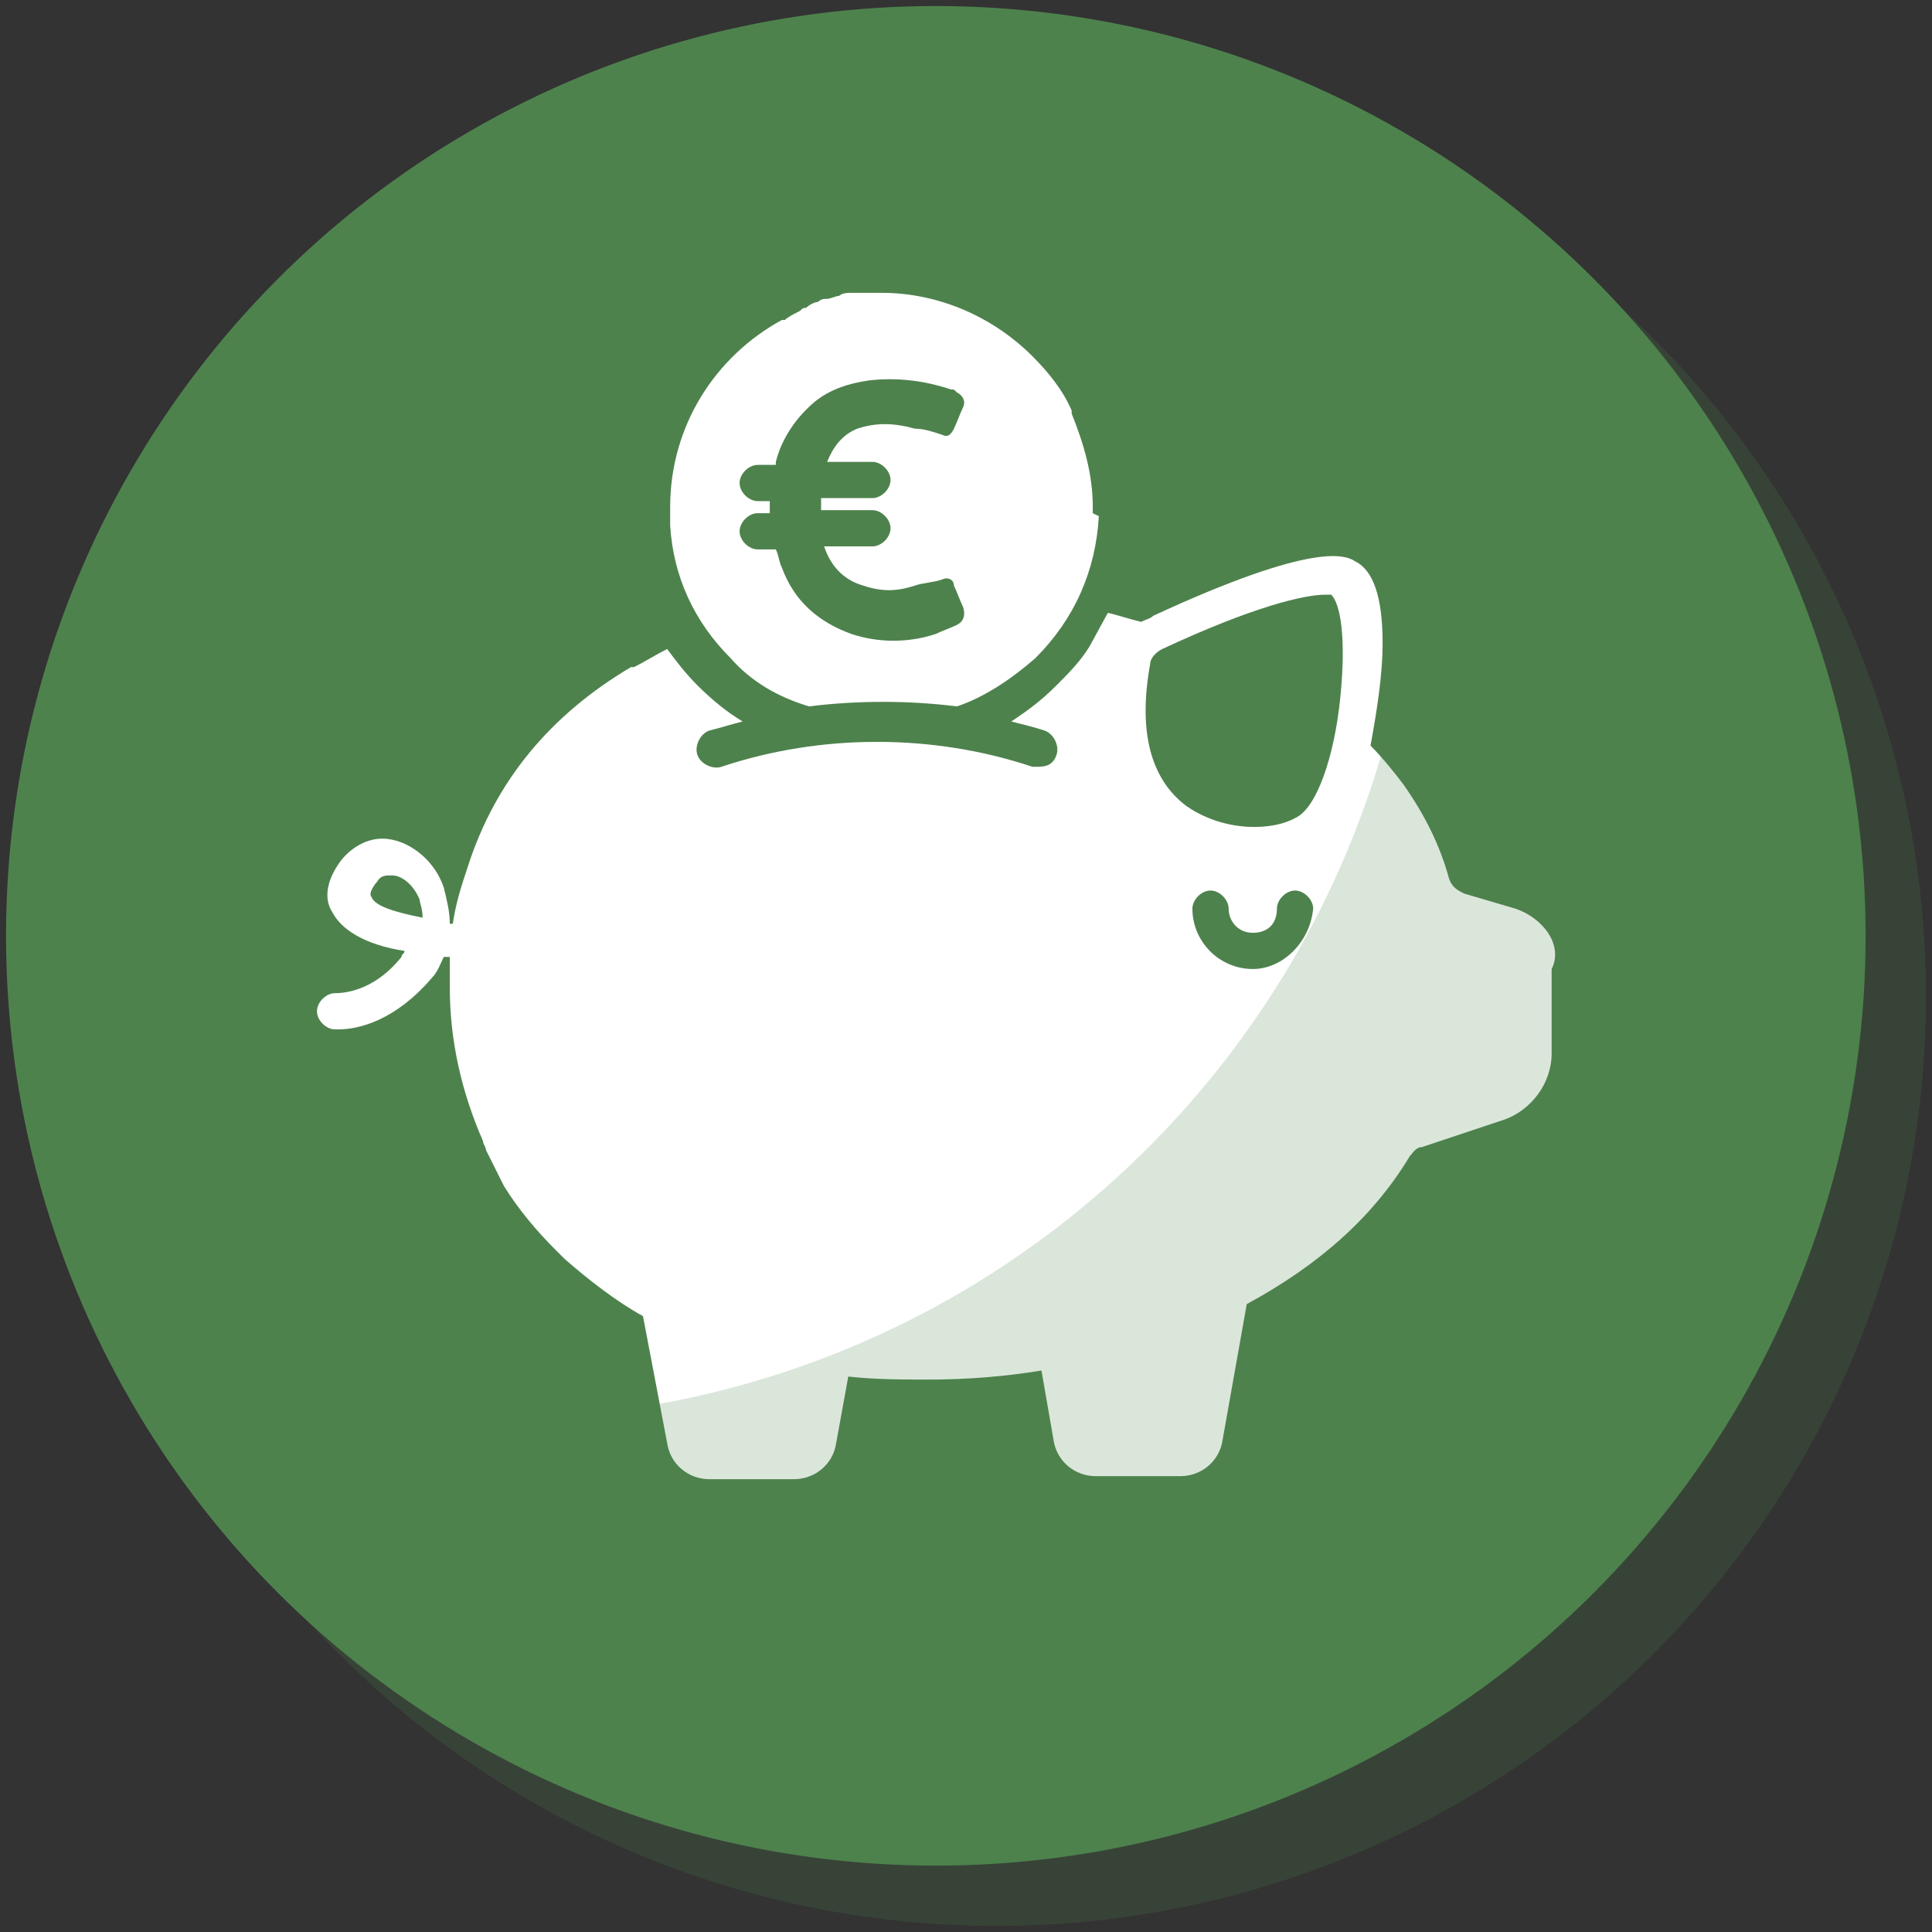 <svg version="1.0" xmlns="http://www.w3.org/2000/svg" viewBox="0 0 64 64">
    <rect x="0" y="0" width="64" height="64" fill="#333333" stroke="none"/>
    <circle opacity=".2" fill="#4E824D" cx="33" cy="33" r="30.8"/>
    <circle fill="#4E824D" cx="31" cy="31" r="30.8"/>
    <g fill="#4E824D">
        <path d="M38.2 19v-.2c0-1.1-.3-2.1-.7-3.1v-.1c-.3-.7-.8-1.3-1.3-1.8-1.3-1.3-3.1-2.1-5-2.1h-1c-.1 0-.3 0-.4.1-.1 0-.3.1-.4.1-.1 0-.2 0-.3.1-.1 0-.3.1-.4.2-.1 0-.1 0-.2.1-.2.1-.4.2-.5.3h-.1c-2.2 1.2-3.7 3.5-3.7 6.2v.6c.1 1.7.8 3.2 2 4.4.7.8 1.6 1.3 2.6 1.6 1.6-.2 3.3-.2 4.9 0 .9-.3 1.8-.9 2.6-1.6 1.3-1.3 2-2.9 2.1-4.7l-.2-.1zm-4.5 3.7c-.2.1-.5.2-.7.3-.9.3-1.9.3-2.8 0-1.1-.4-1.9-1.1-2.3-2.2-.1-.2-.1-.4-.2-.6h-.6c-.3 0-.6-.3-.6-.6s.3-.6.6-.6h.4v-.4h-.4c-.3 0-.6-.3-.6-.6s.3-.6.6-.6h.6v-.1c.2-.8.7-1.5 1.3-2 .5-.4 1.1-.6 1.8-.7.9-.1 1.8 0 2.7.3.1 0 .1 0 .2.1.2.1.3.3.2.5-.1.2-.2.5-.3.7-.1.2-.2.3-.4.2-.3-.1-.6-.2-.9-.2-.7-.2-1.3-.2-1.9 0-.5.2-.8.6-1 1.1h1.5c.3 0 .6.3.6.6s-.3.6-.6.6h-1.7v.4h1.7c.3 0 .6.3.6.6s-.3.6-.6.6h-1.6c.2.6.6 1.1 1.3 1.3.6.2 1.1.2 1.7 0 .3-.1.6-.1.9-.2.2-.1.4 0 .4.2.1.2.2.5.3.7.1.3 0 .5-.2.6z"/>
        <path d="M52.2 32.1l-1.7-.5c-.2-.1-.4-.2-.5-.5-.3-1.1-.8-2.1-1.5-3.1-.3-.4-.7-.9-1.1-1.3.2-1.1.4-2.3.4-3.4 0-1.5-.3-2.4-.9-2.7-.3-.2-1.3-.7-6.7 1.8-.1.1-.2.1-.4.2-.4-.1-.7-.2-1.1-.3l-.6 1.1c-.3.5-.7.9-1.1 1.3-.5.5-.9.8-1.5 1.2.4.1.8.2 1.1.3.3.1.5.5.4.8-.1.3-.3.4-.6.4h-.2c-3.3-1.1-7-1.1-10.3 0-.3.1-.7-.1-.8-.4-.1-.3.1-.7.4-.8.4-.1.7-.2 1.1-.3-.5-.3-1-.7-1.5-1.2-.4-.4-.7-.8-1-1.2-.4.2-.7.4-1.1.6h-.1c-2.7 1.6-4.5 3.8-5.4 6.6-.2.6-.4 1.2-.5 1.9h-.1c0-.4-.1-.8-.2-1.2-.3-.9-1.1-1.5-1.8-1.6-.6-.1-1.2.2-1.6.7-.6.8-.5 1.4-.3 1.7.3.6 1.1 1.1 2.4 1.3 0 .1-.1.1-.1.2-.8 1-1.7 1.2-2.2 1.2-.3 0-.6.3-.6.6s.3.6.6.6h.1c.7 0 1.9-.3 3.1-1.7.2-.2.3-.5.4-.7h.2v1c0 1.8.4 3.5 1.1 5.1 0 .1.1.2.1.3l.6 1.2c.5.8 1.1 1.5 1.7 2.1l.2.2.1.1c.8.7 1.7 1.4 2.6 1.9l.8 4.2c.1.7.7 1.2 1.4 1.2h2.8c.7 0 1.3-.5 1.4-1.2l.4-2.2c.9.1 1.8.1 2.7.1 1.2 0 2.5-.1 3.7-.3l.4 2.3c.1.7.7 1.2 1.4 1.2h2.8c.7 0 1.3-.5 1.4-1.2l.8-4.5c2.4-1.3 4.2-2.9 5.4-4.9.1-.1.2-.3.4-.3l2.7-.9c.9-.3 1.6-1.2 1.6-2.2v-2.8c.4-.8-.3-1.7-1.2-2zm-37.9-.4c-.1-.1.1-.4.2-.5.1-.2.3-.2.4-.2h.1c.3 0 .7.3.9.8 0 .1.1.3.1.6-1-.2-1.6-.4-1.7-.7zm29.2 2.4c-1.1 0-2-.9-2-2 0-.3.3-.6.6-.6s.6.3.6.6c0 .4.3.8.8.8s.8-.3.8-.8c0-.3.3-.6.6-.6s.6.3.6.6c-.1 1.1-1 2-2 2zm2.9-9c-.2 2-.8 3.7-1.5 4-.7.4-2.3.5-3.6-.4-1.2-.9-1.6-2.5-1.2-4.7 0-.2.2-.4.4-.5 3-1.4 4.7-1.8 5.4-1.8h.2c.3.3.5 1.4.3 3.4z"/>
    </g>
    <g fill="#FFF">
        <path d="M36.2 17v-.2c0-1.1-.3-2.1-.7-3.1v-.1c-.3-.7-.8-1.3-1.3-1.8-1.3-1.3-3.1-2.1-5-2.1h-1c-.1 0-.3 0-.4.1-.1 0-.3.1-.4.1-.1 0-.2 0-.3.1-.1 0-.3.1-.4.2-.1 0-.1 0-.2.1-.2.1-.4.2-.5.3h-.1c-2.2 1.2-3.7 3.5-3.7 6.2v.6c.1 1.7.8 3.2 2 4.4.7.8 1.6 1.3 2.6 1.6 1.6-.2 3.3-.2 4.9 0 .9-.3 1.8-.9 2.6-1.6 1.3-1.3 2-2.9 2.1-4.7l-.2-.1zm-4.5 3.7c-.2.1-.5.2-.7.3-.9.3-1.9.3-2.8 0-1.1-.4-1.9-1.1-2.3-2.2-.1-.2-.1-.4-.2-.6h-.6c-.3 0-.6-.3-.6-.6s.3-.6.6-.6h.4v-.4h-.4c-.3 0-.6-.3-.6-.6s.3-.6.6-.6h.6v-.1c.2-.8.7-1.5 1.3-2 .5-.4 1.1-.6 1.8-.7.9-.1 1.8 0 2.7.3.1 0 .1 0 .2.1.2.1.3.3.2.5-.1.2-.2.5-.3.7-.1.2-.2.3-.4.2-.3-.1-.6-.2-.9-.2-.7-.2-1.3-.2-1.9 0-.5.2-.8.6-1 1.1h1.5c.3 0 .6.3.6.6s-.3.6-.6.6h-1.7v.4h1.7c.3 0 .6.3.6.6s-.3.6-.6.6h-1.6c.2.6.6 1.1 1.3 1.3.6.2 1.1.2 1.7 0 .3-.1.6-.1.9-.2.2-.1.4 0 .4.2.1.2.2.5.3.7.1.3 0 .5-.2.6z"/>
        <path d="M50.2 30.1l-1.7-.5c-.2-.1-.4-.2-.5-.5-.3-1.1-.8-2.1-1.5-3.1-.3-.4-.7-.9-1.1-1.3.2-1.1.4-2.3.4-3.4 0-1.5-.3-2.4-.9-2.7-.3-.2-1.3-.7-6.7 1.8-.1.1-.2.1-.4.2-.4-.1-.7-.2-1.1-.3l-.6 1.1c-.3.5-.7.9-1.1 1.3-.5.5-.9.8-1.5 1.2.4.1.8.2 1.1.3.3.1.5.5.4.8-.1.3-.3.4-.6.4h-.2c-3.3-1.1-7-1.1-10.3 0-.3.1-.7-.1-.8-.4-.1-.3.1-.7.4-.8.4-.1.7-.2 1.1-.3-.5-.3-1-.7-1.5-1.2-.4-.4-.7-.8-1-1.2-.4.2-.7.4-1.1.6h-.1c-2.7 1.6-4.5 3.8-5.4 6.6-.2.6-.4 1.2-.5 1.9h-.1c0-.4-.1-.8-.2-1.2-.3-.9-1.1-1.5-1.8-1.6-.6-.1-1.2.2-1.6.7-.6.8-.5 1.4-.3 1.7.3.6 1.1 1.1 2.4 1.3 0 .1-.1.1-.1.2-.8 1-1.7 1.2-2.2 1.2-.3 0-.6.3-.6.6s.3.6.6.6h.1c.7 0 1.9-.3 3.1-1.7.2-.2.3-.5.4-.7h.2v1c0 1.8.4 3.5 1.1 5.1 0 .1.1.2.1.3l.6 1.2c.5.8 1.1 1.5 1.7 2.1l.2.2.1.1c.8.7 1.7 1.4 2.6 1.9l.8 4.2c.1.7.7 1.2 1.4 1.2h2.8c.7 0 1.3-.5 1.4-1.2l.4-2.2c.9.1 1.8.1 2.7.1 1.2 0 2.5-.1 3.7-.3l.4 2.3c.1.7.7 1.2 1.4 1.2h2.8c.7 0 1.3-.5 1.4-1.2l.8-4.5c2.4-1.3 4.2-2.9 5.4-4.9.1-.1.2-.3.4-.3l2.7-.9c.9-.3 1.6-1.2 1.6-2.2v-2.8c.4-.8-.3-1.7-1.2-2zm-37.9-.4c-.1-.1.1-.4.2-.5.1-.2.3-.2.4-.2h.1c.3 0 .7.3.9.8 0 .1.1.3.1.6-1-.2-1.6-.4-1.7-.7zm29.2 2.4c-1.1 0-2-.9-2-2 0-.3.3-.6.6-.6s.6.3.6.6c0 .4.3.8.8.8s.8-.3.8-.8c0-.3.3-.6.6-.6s.6.3.6.6c-.1 1.1-1 2-2 2zm2.9-9c-.2 2-.8 3.7-1.5 4-.7.4-2.3.5-3.6-.4-1.2-.9-1.6-2.5-1.2-4.7 0-.2.2-.4.4-.5 3-1.4 4.7-1.8 5.4-1.8h.2c.3.3.5 1.4.3 3.4z"/>
    </g>
    <path opacity=".2" fill="#4E824D" d="M44.1 3.2c1.9 4 2.9 8.4 2.9 13.1C47 33.3 33.3 47 16.3 47c-4.7 0-9.1-1.1-13.1-2.9C8.1 54.5 18.7 61.8 31 61.8 48 61.8 61.8 48 61.8 31c0-12.3-7.3-22.9-17.7-27.8z"/>
</svg>
